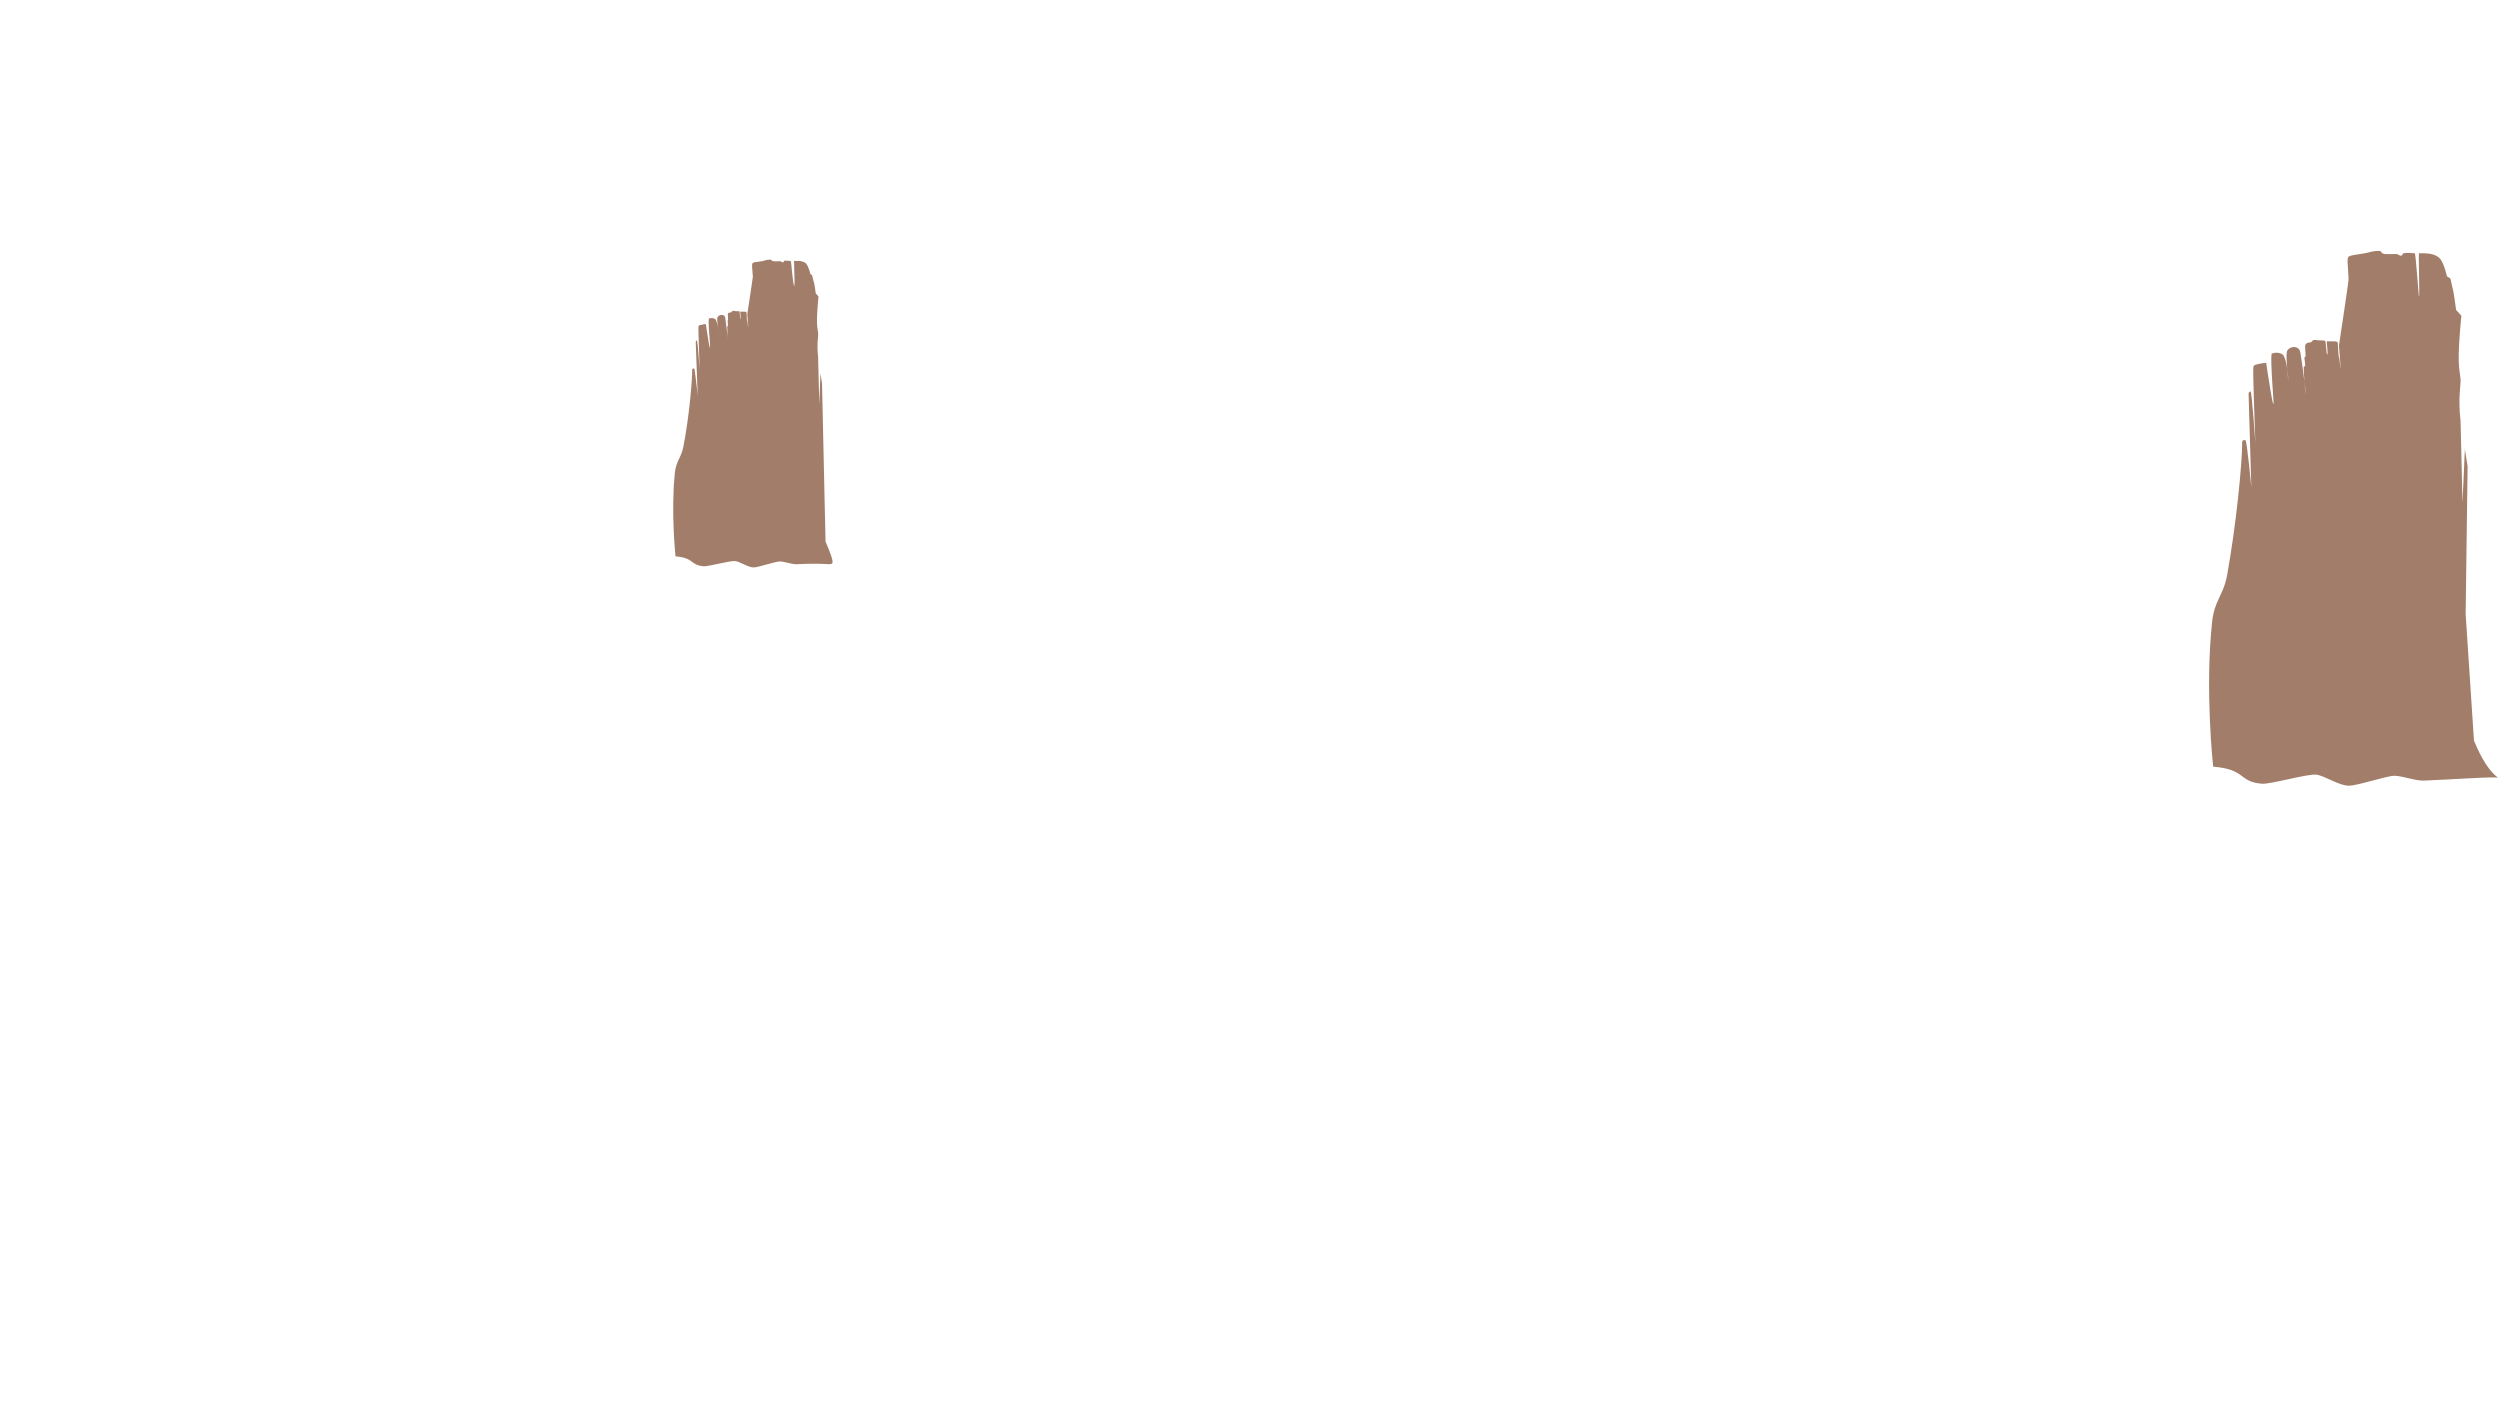 <?xml version="1.0" encoding="utf-8"?>
<!-- Generator: Adobe Illustrator 18.1.1, SVG Export Plug-In . SVG Version: 6.00 Build 0)  -->
<svg version="1.1" id="Warstwa_1" xmlns="http://www.w3.org/2000/svg" xmlns:xlink="http://www.w3.org/1999/xlink" x="0px" y="0px"
	 viewBox="0 0 1920 1080" enable-background="new 0 0 1920 1080" xml:space="preserve">
<path fill-rule="evenodd" clip-rule="evenodd" fill="#A27E6A" d="M1854.5,194.5c-1.2,0-6.1-0.6-8.5,0c-1.5,0.3-0.3,1.8-2.1,1.8
	c-1.2,0.3-2.4-1.5-3.7-1.2c-3.3,0-6.4,0-8.5,0c-4.3-0.6-1.5-2.4-4.9-2.4c-5.5,0-7.9,1.5-10.7,1.8c-13.4,2.4-13.4,0.9-13.1,7.9
	c0.3,7,0.9,11.3,0.6,13.1c0,1.8-7.3,49.9-7.3,49.9s2.4,29.5,0.6,12.5c0-1.2-0.6-3.7-0.9-4.9c-0.3-4.9-0.6-8.8-0.6-9.7
	c0-1.8-5.2-0.9-8.2-1.2c-0.9-0.3,1.2,10,0,10c-0.6,0-0.9-10.4-1.5-10.4c-1.5-0.3-3-0.3-4.6-0.3c-2.1-0.3-3.3-0.3-4.3-0.3
	c-0.6,0.3-1.5,1.5-2.1,1.8c-1.2,0.3-3.3,0-4,1.8c-0.6,0.6-0.3,1.5-0.3,3.3c0,1.2,0.3,4,0.3,5.5c0,0.9-0.9,0.3-0.9,1.2
	c0,1.5,0.6,4,0.6,5.8c0,0.9-1.2,0.9-1.2,1.8c0.6,16.7,1.8,20.7,1.8,20.7s-3-25.3-4.3-32c-0.9-6.7-9.4-4.9-10.4-0.9
	s1.2,22.8,1.2,22.8s-0.9-18.9-4.9-21c-4-2.1-7.9-0.3-7.9-0.3s-1.2,0.3,0.9,29.8c2.4,29.2-5.2-22.8-5.2-22.8s-3,0.3-5.8,0.9
	c-1.5,0.6-3.3,0.3-4,2.1c-0.6,2.7,1.2,49.6,1.5,58.2c0,0.9-2.7-39.6-3.7-39.3c-0.9,0.6-1.5,0.9-1.5,1.8c0.3,8.5,1.8,61.5,2.1,71.9
	c0,0.6-3.3-36.2-4.6-36.2c-1.2,0-2.4,0-2.4,1.5c0,16.4-4.6,63.6-11.6,102.3c-3,16.1-10,19.2-11.6,36.8
	c-5.5,52.1,0.9,110.2,0.9,110.2c25.6,2.1,19.2,11.6,37.4,13.1c6.1,0.6,34.7-7.6,41.7-7c6.7,0.9,17.4,8.5,25,8.5
	c5.8,0.3,29.2-7.6,35-7.6c6.4,0,16.1,4,22.8,3.7c21.9-0.9,47.2-2.7,54.2-2.4c7.3,0.3-3.3,2.4-15.8-28.3l-6.4-97.1l1.5-113.6
	l-2.1-13.1l-1.8,41.1l-1.5-62.7c-2.1-18.6,0.3-27.1,0-32.3c-0.9-8.8-3-10.7,0.6-48.7l-4-4.3l-1.5-10.4c-0.6-4.9-2.1-9.4-2.7-13.1
	c-0.6-2.1-2.7-1.2-3-3c-1.5-6.1-3-9.7-4.6-12.2c-1.8-2.4-4.6-4-9.1-4.6c-2.1-0.3-4.3-0.3-7.6-0.3c-0.6,0,0.6,33.5,0,33.5
	C1857.5,228.3,1855.4,194.8,1854.5,194.5z"/>
<path fill-rule="evenodd" clip-rule="evenodd" fill="#A27E6A" d="M607.4,200.6c-0.9-0.3-3.7-0.6-5.2-0.3c-0.6,0.3,0,1.2-0.9,1.2
	s-1.5-0.9-2.1-0.9c-2.1,0-3.7,0.3-4.9,0c-2.4,0-0.9-1.2-3-1.2c-3,0-4.3,0.9-6.1,1.2c-7.6,1.2-7.6,0.3-7.6,4.3
	c0.3,4.3,0.6,6.7,0.6,7.6c0,0.9-4.3,28.9-4.3,28.9s1.5,16.7,0.3,7c0-0.6-0.3-2.1-0.6-2.7c0-2.7-0.3-5.2-0.3-5.8c0-0.9-3-0.3-4.6-0.6
	c-0.6,0,0.6,5.8,0,5.8c-0.3,0-0.6-6.1-0.9-6.1c-0.9,0-1.8,0-2.7,0c-1.2-0.3-1.8-0.3-2.4-0.3c-0.3,0.3-0.9,0.9-1.2,1.2
	c-0.6,0-1.8,0-2.4,0.9c-0.3,0.6,0,0.9,0,2.1c0,0.6,0,2.1,0,3c0,0.6-0.3,0-0.3,0.6c0,0.9,0.3,2.4,0.3,3.3c0,0.6-0.6,0.6-0.6,1.2
	c0.3,9.4,0.9,11.6,0.9,11.6s-1.8-14.3-2.4-18.3c-0.3-3.7-5.5-2.7-6.1-0.3c-0.3,2.1,0.9,13.1,0.9,13.1s-0.6-11-2.7-12.2
	c-2.4-1.2-4.6-0.3-4.6-0.3s-0.9,0.3,0.6,17.4c1.2,16.7-3-13.1-3-13.1s-1.8,0-3.3,0.6c-0.9,0-1.8,0-2.4,1.2
	c-0.3,1.2,0.9,28.3,0.9,33.2c0,0.6-1.5-22.8-2.1-22.5c-0.3,0.3-0.9,0.6-0.9,1.2c0.3,4.9,1.2,35.3,1.5,41.1c0,0.3-2.1-20.7-2.7-20.7
	c-0.9,0-1.5,0-1.5,0.9c0,9.4-2.4,36.5-6.7,58.8c-1.8,9.4-5.8,11-6.7,21.3c-3,30.1,0.6,63.3,0.6,63.3c14.6,1.2,11,6.7,21.6,7.6
	c3.3,0.3,19.8-4.3,24.1-4c3.7,0.3,10,4.9,14.3,4.9c3.3,0,16.7-4.6,20.1-4.6c3.7,0,9.4,2.4,13.1,2.1c12.8-0.6,20.1-0.3,24.1,0
	c4.3,0,5.2,0-2.1-17.4l-2.7-121.5l-1.2-7.6l-0.9,23.7l-0.9-36.2c-1.2-10.7,0.3-15.5,0-18.6c-0.6-5.2-1.8-6.1,0.3-28l-2.1-2.4
	l-0.9-6.1c-0.3-2.4-1.5-5.2-1.8-7.3c0-1.2-1.5-0.9-1.5-1.8c-0.9-3.3-1.8-5.5-2.7-7s-2.4-2.1-5.2-2.7c-1.2,0-2.4,0-4.6,0
	c0,0,0.6,19.2,0.3,19.2C608.9,219.7,607.7,200.6,607.4,200.6z"/>
</svg>

